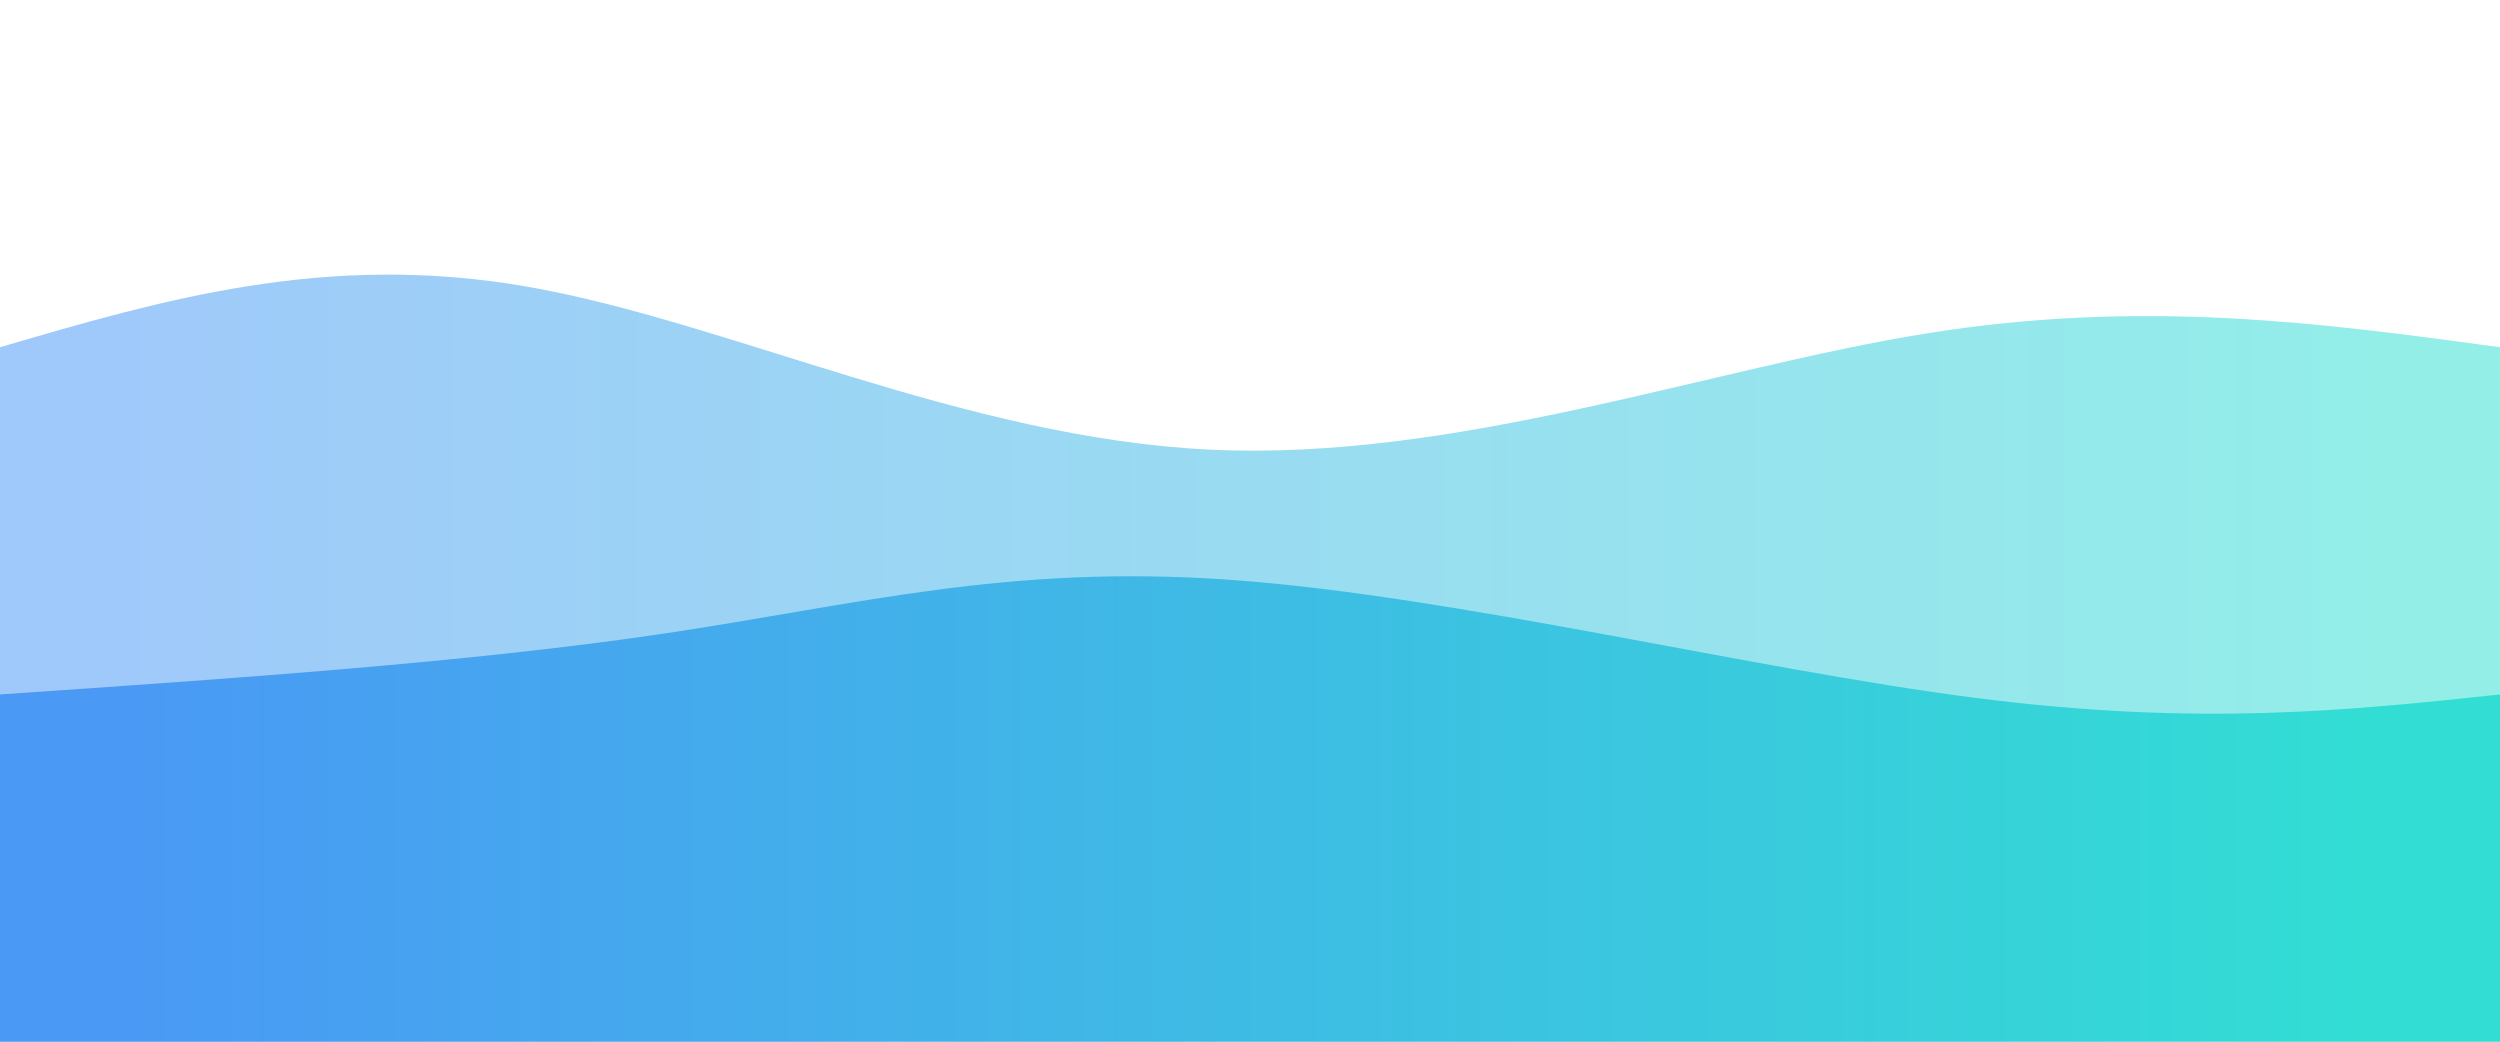 <svg width="100%" height="100%" id="svg" viewBox="0 0 1440 600" xmlns="http://www.w3.org/2000/svg" class="transition duration-300 ease-in-out delay-150"><defs><linearGradient id="gradient" x1="0%" y1="50%" x2="100%" y2="50%"><stop offset="5%" stop-color="#4a99f5"></stop><stop offset="95%" stop-color="#32ded4"></stop></linearGradient></defs><path d="M 0,600 C 0,600 0,200 0,200 C 93.821,172.536 187.643,145.071 303,165 C 418.357,184.929 555.25,252.25 697,259 C 838.75,265.75 985.357,211.929 1110,192 C 1234.643,172.071 1337.321,186.036 1440,200 C 1440,200 1440,600 1440,600 Z" stroke="none" stroke-width="0" fill="url(#gradient)" fill-opacity="0.53" class="transition-all duration-300 ease-in-out delay-150 path-0"></path><defs><linearGradient id="gradient" x1="0%" y1="50%" x2="100%" y2="50%"><stop offset="5%" stop-color="#4a99f5"></stop><stop offset="95%" stop-color="#32ded4"></stop></linearGradient></defs><path d="M 0,600 C 0,600 0,400 0,400 C 135.429,390.75 270.857,381.5 382,365 C 493.143,348.5 580,324.75 709,334 C 838,343.25 1009.143,385.5 1138,402 C 1266.857,418.5 1353.429,409.25 1440,400 C 1440,400 1440,600 1440,600 Z" stroke="none" stroke-width="0" fill="url(#gradient)" fill-opacity="1" class="transition-all duration-300 ease-in-out delay-150 path-1"></path></svg>